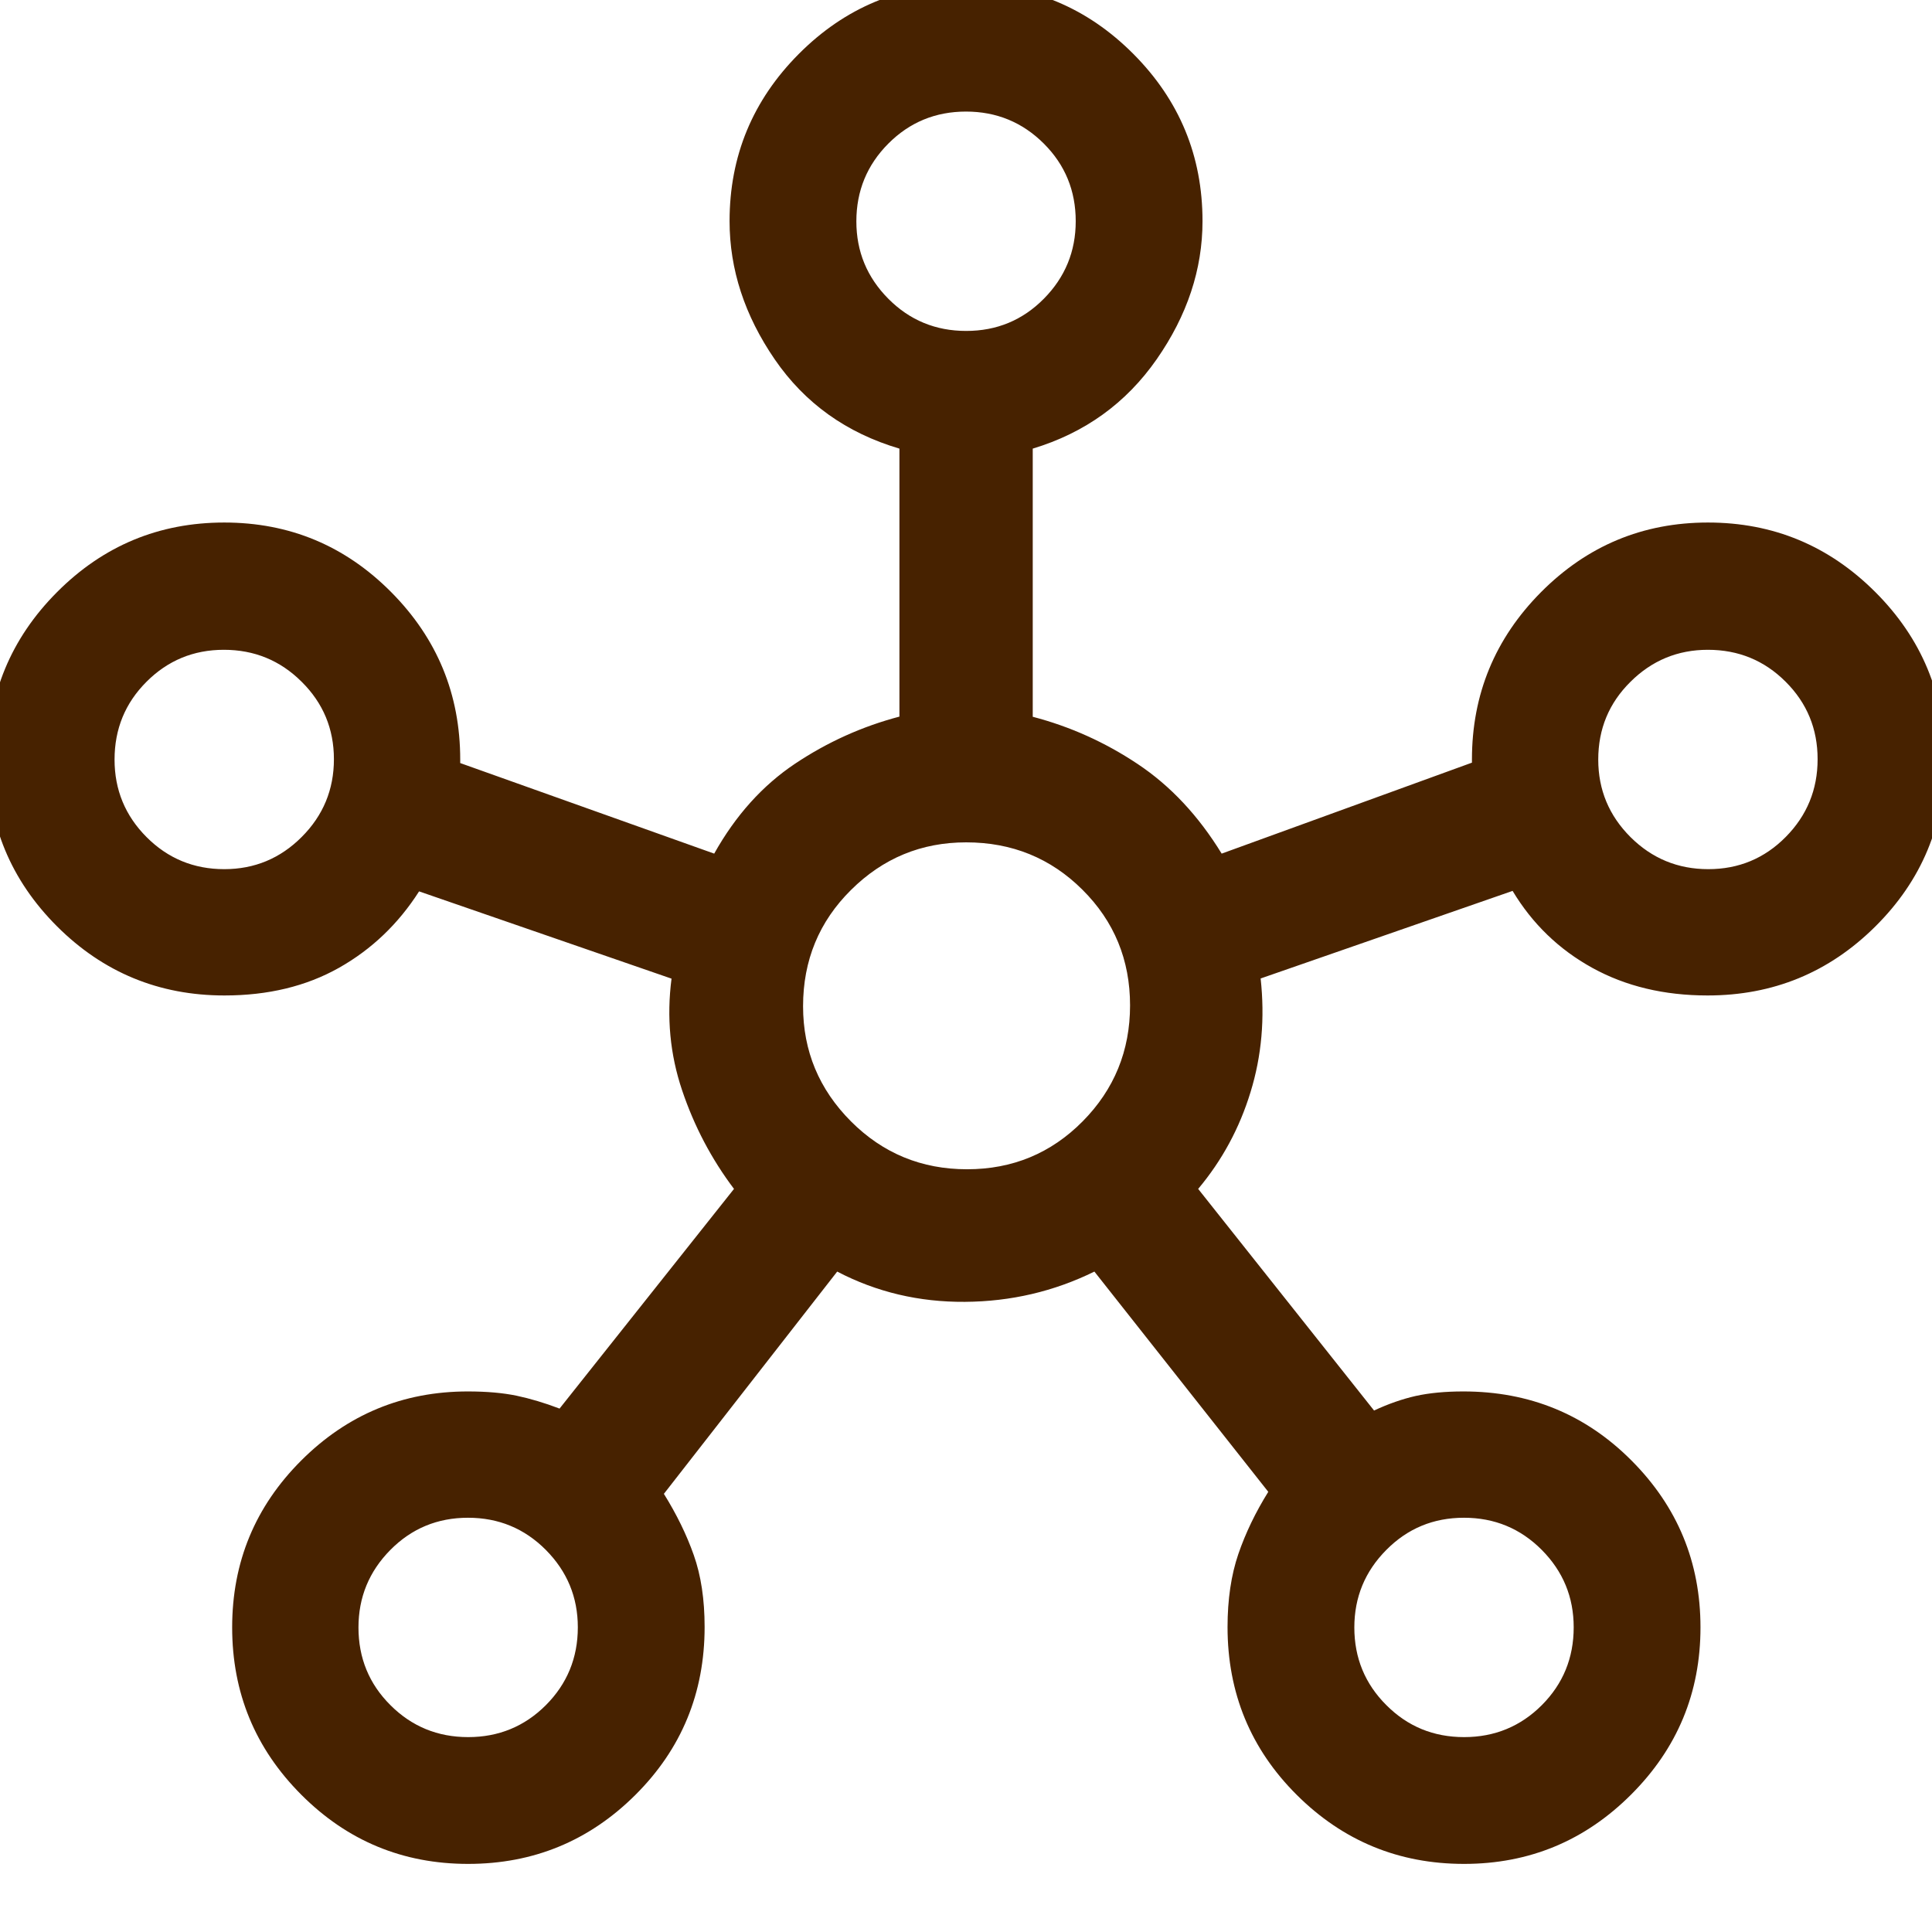 <svg width="24" height="24" viewBox="0 0 24 24" fill="none" xmlns="http://www.w3.org/2000/svg">
<g id="Integrations" clip-path="url(#clip0_600_4618)">
<path id="Vector" d="M5.815 23.154C5.004 23.154 4.313 22.867 3.741 22.293C3.169 21.719 2.884 21.027 2.884 20.216C2.884 19.405 3.17 18.714 3.743 18.142C4.315 17.571 5.005 17.285 5.812 17.285C6.046 17.285 6.248 17.303 6.417 17.338C6.587 17.374 6.765 17.427 6.951 17.498L9.118 14.769C8.838 14.398 8.623 13.989 8.473 13.543C8.323 13.098 8.28 12.636 8.342 12.157L5.206 11.073C4.948 11.477 4.616 11.794 4.21 12.023C3.803 12.252 3.329 12.366 2.788 12.366C1.976 12.366 1.282 12.08 0.708 11.507C0.135 10.934 -0.152 10.244 -0.152 9.435C-0.152 8.624 0.135 7.931 0.709 7.355C1.283 6.779 1.975 6.491 2.786 6.491C3.596 6.491 4.287 6.779 4.859 7.355C5.431 7.931 5.717 8.625 5.717 9.436V9.479L8.872 10.604C9.138 10.129 9.473 9.757 9.875 9.488C10.277 9.219 10.71 9.024 11.173 8.902V5.573C10.514 5.378 9.998 5.009 9.624 4.464C9.25 3.919 9.063 3.346 9.063 2.747C9.063 1.938 9.35 1.245 9.924 0.669C10.498 0.093 11.191 -0.195 12.001 -0.195C12.812 -0.195 13.504 0.093 14.078 0.669C14.652 1.245 14.938 1.938 14.938 2.747C14.938 3.346 14.748 3.919 14.368 4.464C13.988 5.009 13.475 5.378 12.829 5.573V8.904C13.292 9.025 13.727 9.22 14.133 9.491C14.54 9.762 14.887 10.133 15.176 10.604L18.285 9.474V9.435C18.285 8.624 18.572 7.931 19.144 7.355C19.717 6.779 20.408 6.491 21.217 6.491C22.027 6.491 22.72 6.779 23.296 7.355C23.872 7.931 24.16 8.625 24.16 9.435C24.16 10.246 23.872 10.937 23.296 11.509C22.72 12.081 22.026 12.366 21.212 12.366C20.673 12.366 20.195 12.252 19.78 12.023C19.365 11.794 19.035 11.475 18.79 11.067L15.66 12.155C15.714 12.647 15.673 13.117 15.535 13.565C15.398 14.014 15.181 14.415 14.884 14.769L17.069 17.522C17.247 17.439 17.42 17.379 17.587 17.341C17.755 17.304 17.952 17.285 18.179 17.285C19.001 17.285 19.698 17.571 20.268 18.144C20.839 18.717 21.124 19.407 21.124 20.216C21.124 21.027 20.837 21.719 20.262 22.293C19.688 22.867 18.996 23.154 18.187 23.154C17.376 23.154 16.684 22.869 16.11 22.298C15.536 21.727 15.249 21.031 15.249 20.211C15.249 19.869 15.294 19.566 15.383 19.305C15.473 19.043 15.597 18.786 15.755 18.532L13.595 15.796C13.093 16.043 12.557 16.168 11.987 16.172C11.417 16.176 10.888 16.051 10.4 15.796L8.247 18.557C8.405 18.811 8.529 19.064 8.618 19.317C8.708 19.571 8.753 19.869 8.753 20.211C8.753 21.031 8.466 21.727 7.892 22.298C7.318 22.869 6.625 23.154 5.815 23.154L5.815 23.154ZM2.786 10.797C3.161 10.797 3.482 10.664 3.748 10.397C4.015 10.13 4.148 9.808 4.148 9.431C4.148 9.054 4.014 8.733 3.747 8.469C3.481 8.204 3.159 8.072 2.781 8.072C2.404 8.072 2.083 8.205 1.819 8.47C1.555 8.734 1.423 9.056 1.423 9.436C1.423 9.811 1.555 10.132 1.82 10.398C2.085 10.664 2.407 10.797 2.786 10.797ZM5.816 21.579C6.195 21.579 6.517 21.446 6.781 21.182C7.045 20.917 7.178 20.595 7.178 20.215C7.178 19.84 7.045 19.52 6.78 19.253C6.515 18.987 6.193 18.854 5.814 18.854C5.435 18.854 5.113 18.987 4.849 19.254C4.585 19.521 4.453 19.842 4.453 20.217C4.453 20.596 4.585 20.918 4.85 21.182C5.115 21.447 5.437 21.579 5.816 21.579ZM12.002 4.111C12.381 4.111 12.703 3.978 12.967 3.711C13.231 3.444 13.363 3.123 13.363 2.748C13.363 2.369 13.231 2.047 12.966 1.783C12.701 1.519 12.379 1.386 12 1.386C11.621 1.386 11.299 1.519 11.035 1.784C10.771 2.049 10.638 2.371 10.638 2.75C10.638 3.125 10.771 3.446 11.036 3.712C11.3 3.978 11.623 4.111 12.002 4.111ZM12.013 14.525C12.577 14.525 13.056 14.327 13.449 13.93C13.841 13.534 14.038 13.053 14.038 12.489C14.038 11.924 13.841 11.445 13.447 11.053C13.053 10.66 12.571 10.464 12.002 10.464C11.445 10.464 10.969 10.661 10.572 11.055C10.175 11.448 9.976 11.93 9.976 12.5C9.976 13.056 10.175 13.533 10.571 13.93C10.967 14.327 11.448 14.525 12.013 14.525ZM18.188 21.579C18.567 21.579 18.889 21.446 19.153 21.182C19.417 20.917 19.549 20.595 19.549 20.215C19.549 19.84 19.417 19.52 19.152 19.253C18.887 18.987 18.565 18.854 18.186 18.854C17.807 18.854 17.485 18.987 17.221 19.254C16.956 19.521 16.824 19.842 16.824 20.217C16.824 20.596 16.957 20.918 17.222 21.182C17.486 21.447 17.808 21.579 18.188 21.579ZM21.221 10.797C21.598 10.797 21.919 10.664 22.183 10.397C22.447 10.13 22.579 9.808 22.579 9.431C22.579 9.054 22.447 8.733 22.182 8.469C21.917 8.204 21.595 8.072 21.216 8.072C20.841 8.072 20.52 8.205 20.254 8.47C19.987 8.734 19.854 9.056 19.854 9.436C19.854 9.811 19.988 10.132 20.254 10.398C20.521 10.664 20.843 10.797 21.221 10.797Z" fill="#472200"/>
</g>
<defs>
<clipPath id="clip0_600_4618">
<rect width="24" height="24" fill="white"/>
</clipPath>
</defs>
</svg>
